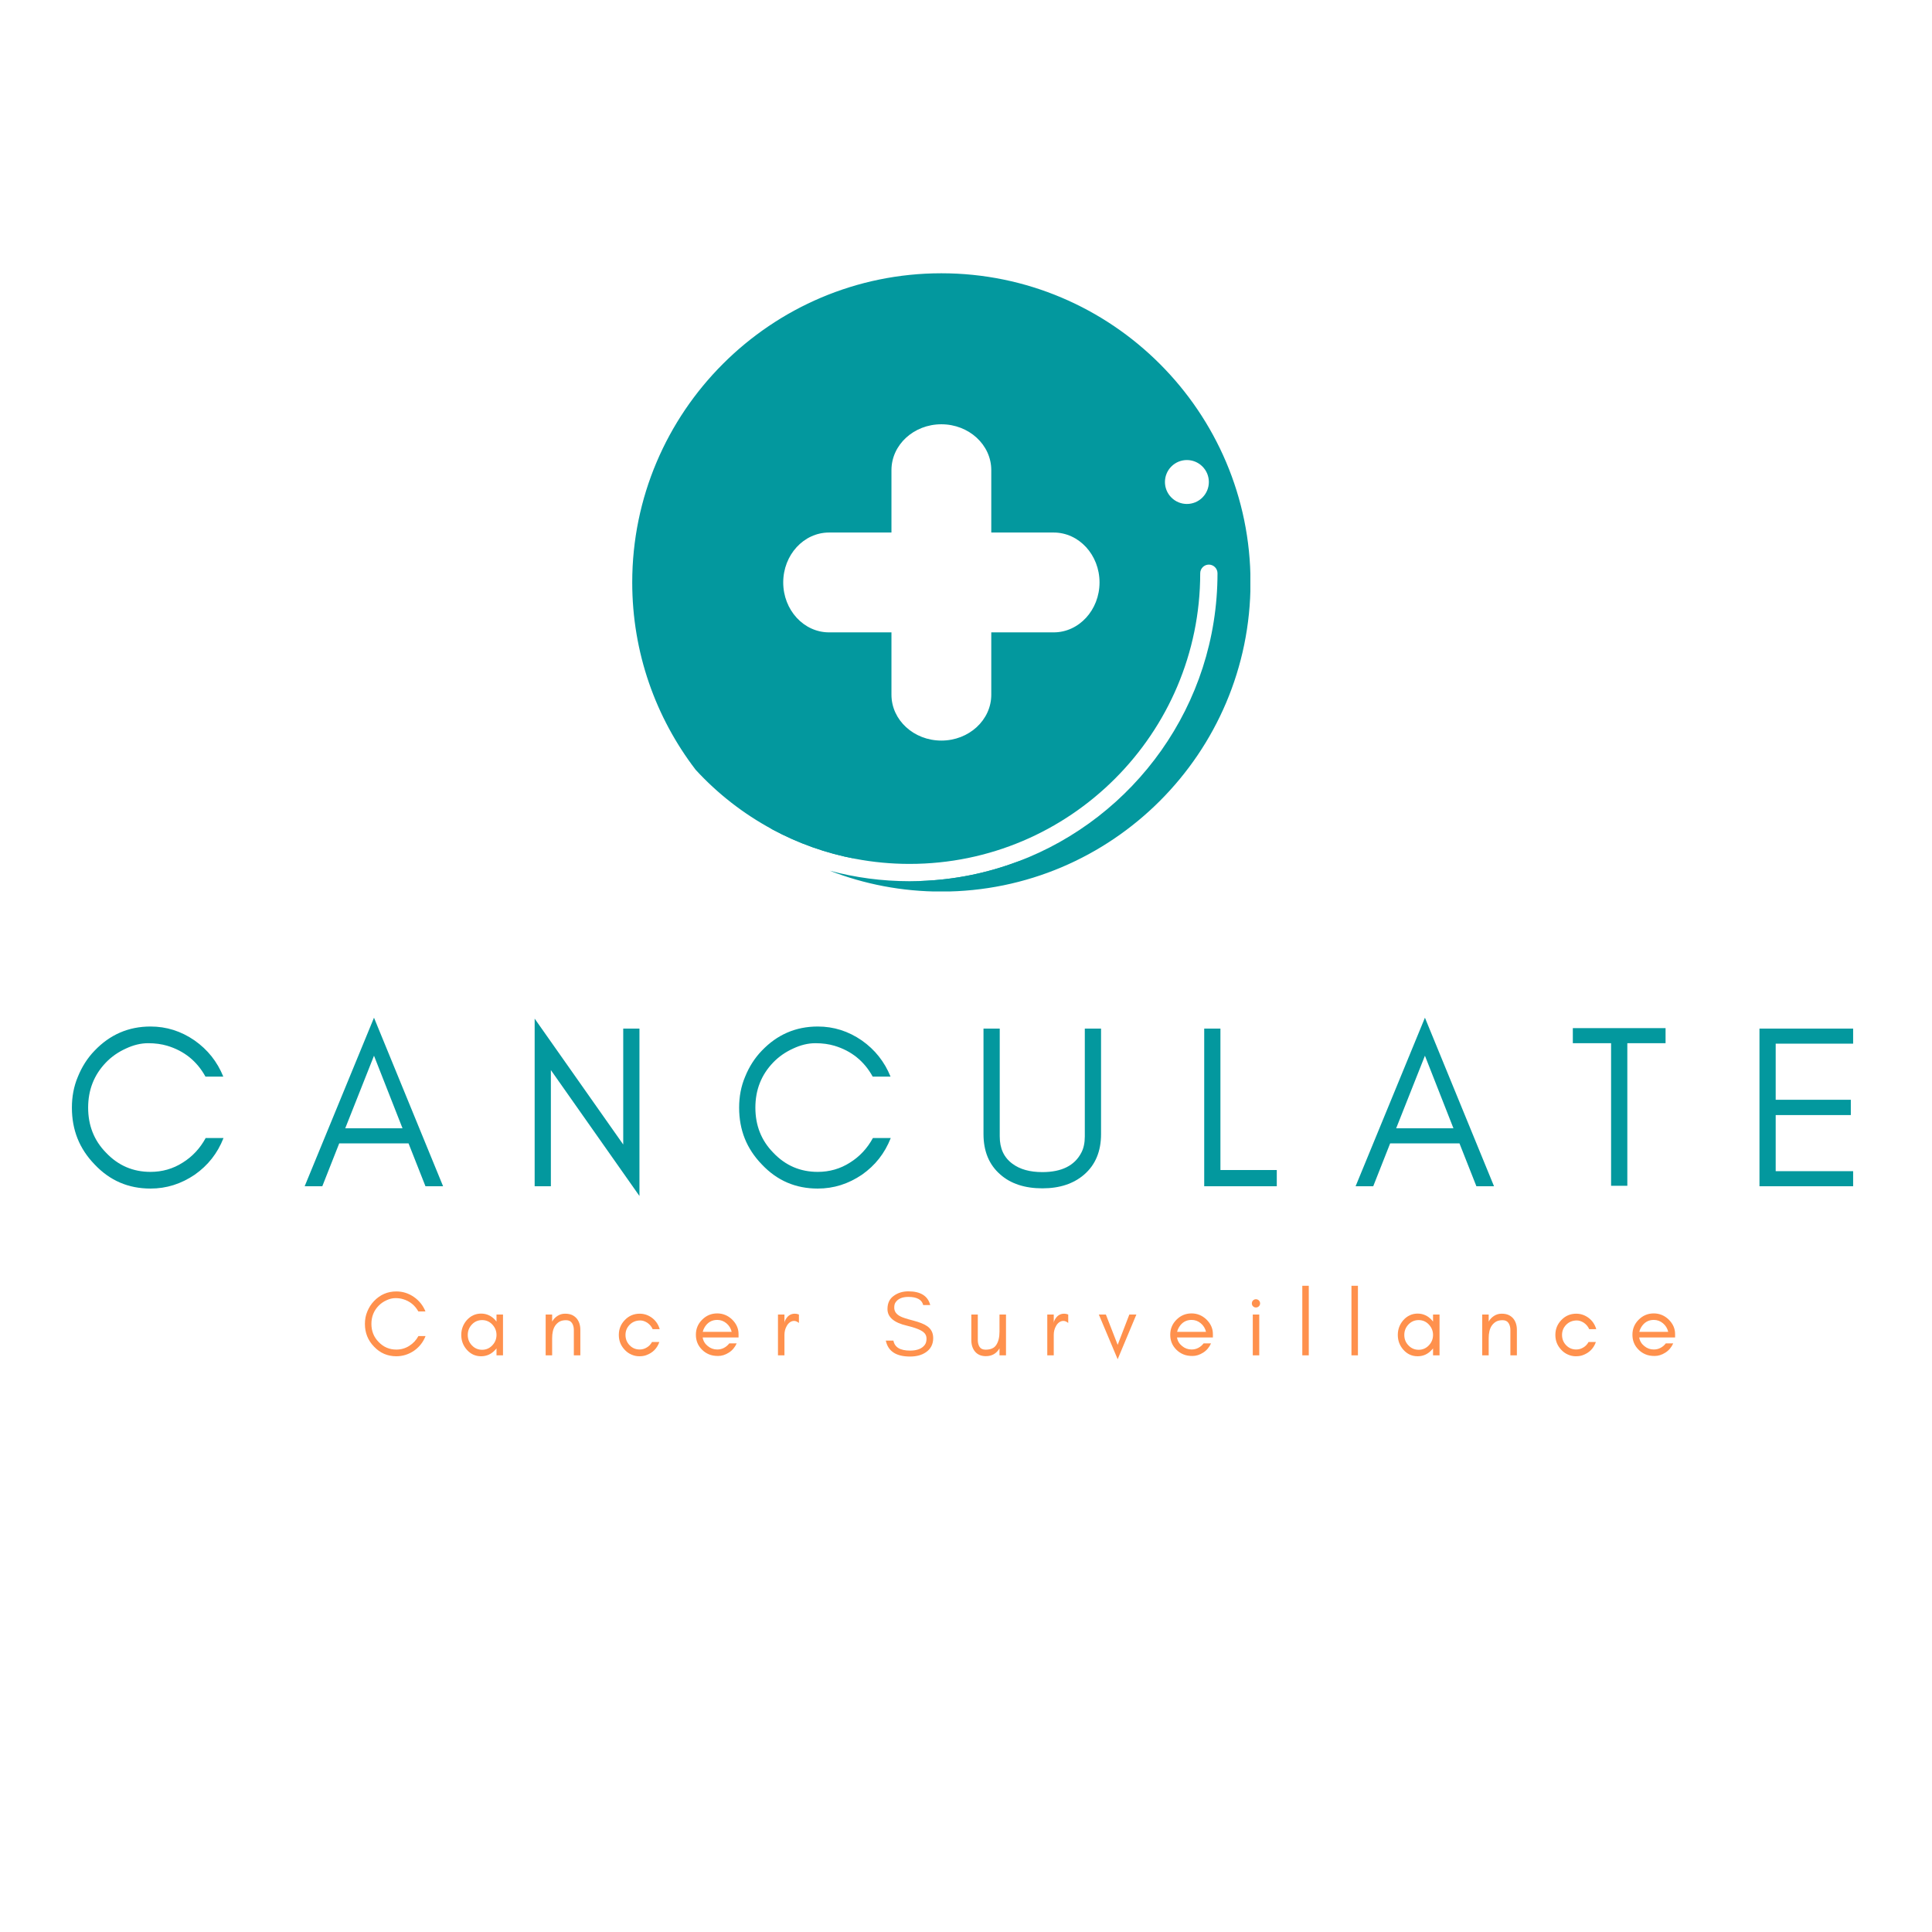 <?xml version="1.0" encoding="UTF-8"?>
<svg xmlns="http://www.w3.org/2000/svg" xmlns:xlink="http://www.w3.org/1999/xlink" width="375pt" height="375pt" viewBox="0 0 375 375" version="1.2">
<defs>
<g>
<symbol overflow="visible" id="glyph0-0">
<path style="stroke:none;" d="M 31.453 -9.359 L 27.988 -9.359 C 26.91 -7.379 25.426 -5.762 23.535 -4.59 C 21.645 -3.375 19.531 -2.789 17.281 -2.789 C 13.906 -2.789 11.023 -4.004 8.641 -6.523 C 6.301 -8.91 5.176 -11.836 5.176 -15.254 C 5.176 -18.676 6.301 -21.602 8.641 -24.031 C 9.719 -25.156 11.023 -26.055 12.512 -26.73 C 13.949 -27.406 15.391 -27.766 16.828 -27.766 C 18.227 -27.766 19.441 -27.586 20.52 -27.27 C 23.805 -26.281 26.281 -24.301 27.945 -21.285 L 31.41 -21.285 C 30.238 -24.164 28.395 -26.504 25.828 -28.305 C 23.219 -30.105 20.387 -31.004 17.281 -31.004 C 13.004 -31.004 9.406 -29.43 6.434 -26.324 C 5.039 -24.887 3.961 -23.176 3.195 -21.285 C 2.387 -19.395 2.023 -17.371 2.023 -15.254 C 2.023 -10.934 3.465 -7.289 6.434 -4.23 C 9.406 -1.078 13.004 0.449 17.281 0.449 C 20.387 0.449 23.219 -0.449 25.875 -2.25 C 28.441 -4.051 30.285 -6.391 31.453 -9.359 Z M 31.453 -9.359 "/>
</symbol>
<symbol overflow="visible" id="glyph0-1">
<path style="stroke:none;" d="M 8.324 -11.25 L 13.906 -25.336 L 19.441 -11.25 Z M 27.316 0 L 13.906 -32.715 L 0.449 0 L 3.871 0 L 7.156 -8.324 L 20.609 -8.324 L 23.895 0 Z M 27.316 0 "/>
</symbol>
<symbol overflow="visible" id="glyph0-2">
<path style="stroke:none;" d="M 6.523 -22.547 L 23.715 1.891 L 23.715 -30.602 L 20.566 -30.602 L 20.566 -8.102 L 3.375 -32.535 L 3.375 0 L 6.523 0 Z M 6.523 -22.547 "/>
</symbol>
<symbol overflow="visible" id="glyph0-3">
<path style="stroke:none;" d="M 25.516 -10.125 L 25.516 -30.602 L 22.363 -30.602 L 22.363 -9.676 C 22.363 -8.414 22.141 -7.379 21.691 -6.523 C 20.387 -4.004 17.863 -2.746 14.129 -2.746 C 11.699 -2.746 9.766 -3.285 8.324 -4.363 C 6.66 -5.578 5.852 -7.336 5.852 -9.676 L 5.852 -30.602 L 2.699 -30.602 L 2.699 -10.125 C 2.699 -6.797 3.781 -4.184 5.941 -2.297 C 7.965 -0.496 10.711 0.406 14.129 0.406 C 17.504 0.406 20.203 -0.496 22.273 -2.297 C 24.434 -4.184 25.516 -6.797 25.516 -10.125 Z M 25.516 -10.125 "/>
</symbol>
<symbol overflow="visible" id="glyph0-4">
<path style="stroke:none;" d="M 6.523 -3.148 L 6.523 -30.602 L 3.375 -30.602 L 3.375 0 L 17.461 0 L 17.461 -3.148 Z M 6.523 -3.148 "/>
</symbol>
<symbol overflow="visible" id="glyph0-5">
<path style="stroke:none;" d="M 0.898 -27.766 L 8.324 -27.766 L 8.324 -0.09 L 11.477 -0.09 L 11.477 -27.766 L 18.898 -27.766 L 18.898 -30.691 L 0.898 -30.691 Z M 0.898 -27.766 "/>
</symbol>
<symbol overflow="visible" id="glyph0-6">
<path style="stroke:none;" d="M 21.555 0 L 21.555 -2.926 L 6.523 -2.926 L 6.523 -13.816 L 21.105 -13.816 L 21.105 -16.785 L 6.523 -16.785 L 6.523 -27.676 L 21.555 -27.676 L 21.555 -30.602 L 3.375 -30.602 L 3.375 0 Z M 21.555 0 "/>
</symbol>
<symbol overflow="visible" id="glyph1-0">
<path style="stroke:none;" d=""/>
</symbol>
<symbol overflow="visible" id="glyph1-1">
<path style="stroke:none;" d="M 12.582 -3.742 L 11.195 -3.742 C 10.766 -2.953 10.172 -2.305 9.414 -1.836 C 8.656 -1.352 7.812 -1.117 6.91 -1.117 C 5.562 -1.117 4.41 -1.602 3.457 -2.609 C 2.52 -3.562 2.07 -4.734 2.07 -6.102 C 2.07 -7.469 2.52 -8.641 3.457 -9.613 C 3.887 -10.062 4.41 -10.422 5.004 -10.691 C 5.578 -10.961 6.156 -11.105 6.73 -11.105 C 7.289 -11.105 7.777 -11.035 8.207 -10.906 C 9.523 -10.512 10.512 -9.719 11.18 -8.516 L 12.562 -8.516 C 12.098 -9.664 11.359 -10.602 10.332 -11.32 C 9.289 -12.043 8.152 -12.402 6.91 -12.402 C 5.203 -12.402 3.762 -11.773 2.574 -10.531 C 2.016 -9.953 1.586 -9.27 1.277 -8.516 C 0.953 -7.758 0.809 -6.949 0.809 -6.102 C 0.809 -4.375 1.387 -2.914 2.574 -1.691 C 3.762 -0.434 5.203 0.18 6.91 0.18 C 8.152 0.18 9.289 -0.18 10.352 -0.898 C 11.375 -1.621 12.113 -2.555 12.582 -3.742 Z M 12.582 -3.742 "/>
</symbol>
<symbol overflow="visible" id="glyph1-2">
<path style="stroke:none;" d="M 7.648 -3.961 C 7.648 -3.188 7.379 -2.504 6.84 -1.945 C 6.301 -1.367 5.633 -1.078 4.859 -1.078 C 4.066 -1.078 3.402 -1.367 2.863 -1.945 C 2.32 -2.504 2.07 -3.188 2.07 -3.961 C 2.07 -4.715 2.32 -5.398 2.863 -5.977 C 3.402 -6.551 4.066 -6.84 4.859 -6.84 C 5.633 -6.84 6.301 -6.551 6.84 -5.977 C 7.379 -5.398 7.648 -4.715 7.648 -3.961 Z M 8.91 0 L 8.91 -7.922 L 7.648 -7.922 L 7.648 -6.551 C 7.578 -6.66 7.488 -6.75 7.414 -6.84 C 6.66 -7.668 5.742 -8.102 4.66 -8.102 C 3.562 -8.102 2.645 -7.668 1.891 -6.84 C 1.172 -6.012 0.809 -5.059 0.809 -3.961 C 0.809 -2.844 1.172 -1.891 1.891 -1.078 C 2.645 -0.234 3.562 0.18 4.66 0.18 C 5.742 0.18 6.66 -0.234 7.414 -1.078 C 7.488 -1.152 7.578 -1.242 7.648 -1.352 L 7.648 0 Z M 8.91 0 "/>
</symbol>
<symbol overflow="visible" id="glyph1-3">
<path style="stroke:none;" d="M 6.82 0 L 8.082 0 L 8.082 -4.949 C 8.082 -5.867 7.828 -6.605 7.363 -7.164 C 7.109 -7.453 6.82 -7.668 6.48 -7.828 C 6.121 -7.992 5.672 -8.082 5.113 -8.082 C 4.535 -8.082 4.051 -7.922 3.617 -7.633 C 3.203 -7.363 2.863 -7.004 2.609 -6.551 L 2.609 -7.922 L 1.352 -7.922 L 1.352 0 L 2.609 0 L 2.609 -3.312 C 2.609 -4.32 2.789 -5.113 3.168 -5.707 C 3.383 -6.031 3.652 -6.301 3.996 -6.516 C 4.32 -6.715 4.77 -6.82 5.309 -6.82 C 5.852 -6.82 6.227 -6.625 6.461 -6.266 C 6.695 -5.902 6.82 -5.453 6.82 -4.949 Z M 6.82 0 "/>
</symbol>
<symbol overflow="visible" id="glyph1-4">
<path style="stroke:none;" d="M 8.746 -5.074 C 8.496 -5.957 8.012 -6.68 7.309 -7.234 C 6.57 -7.793 5.762 -8.082 4.859 -8.082 C 3.727 -8.082 2.754 -7.668 1.98 -6.859 C 1.188 -6.047 0.809 -5.074 0.809 -3.961 C 0.809 -2.824 1.188 -1.871 1.98 -1.043 C 2.34 -0.664 2.754 -0.359 3.258 -0.145 C 3.742 0.07 4.246 0.18 4.754 0.18 C 5.258 0.18 5.707 0.125 6.102 -0.02 C 7.363 -0.469 8.227 -1.312 8.676 -2.594 L 7.254 -2.594 C 7.004 -2.141 6.68 -1.781 6.246 -1.531 C 5.812 -1.262 5.363 -1.133 4.859 -1.133 C 4.086 -1.133 3.438 -1.402 2.898 -1.961 C 2.359 -2.52 2.105 -3.188 2.105 -3.961 C 2.105 -4.699 2.359 -5.363 2.898 -5.922 C 3.148 -6.176 3.438 -6.391 3.781 -6.535 C 4.105 -6.68 4.52 -6.77 4.984 -6.77 C 5.453 -6.77 5.902 -6.605 6.371 -6.301 C 6.82 -5.977 7.164 -5.578 7.379 -5.074 Z M 8.746 -5.074 "/>
</symbol>
<symbol overflow="visible" id="glyph1-5">
<path style="stroke:none;" d="M 9.09 -4.141 C 9.09 -5.219 8.656 -6.156 7.828 -6.965 C 7.02 -7.738 6.047 -8.137 4.949 -8.137 C 3.797 -8.137 2.824 -7.723 2.016 -6.91 C 1.207 -6.102 0.809 -5.129 0.809 -3.996 C 0.809 -2.844 1.207 -1.871 2.016 -1.078 C 2.395 -0.703 2.824 -0.414 3.328 -0.199 C 3.836 0.02 4.43 0.125 5.129 0.125 C 5.832 0.125 6.516 -0.09 7.199 -0.523 C 7.883 -0.953 8.387 -1.566 8.73 -2.32 L 7.289 -2.32 C 7.004 -1.945 6.66 -1.656 6.246 -1.441 C 5.832 -1.223 5.398 -1.133 4.949 -1.133 C 4.266 -1.133 3.652 -1.352 3.113 -1.801 C 2.574 -2.23 2.23 -2.789 2.125 -3.473 L 9.09 -3.473 Z M 7.758 -4.555 L 2.141 -4.555 C 2.215 -4.879 2.34 -5.184 2.52 -5.473 C 3.098 -6.406 3.906 -6.875 4.949 -6.875 C 5.617 -6.875 6.211 -6.66 6.73 -6.227 C 7.273 -5.777 7.598 -5.219 7.758 -4.555 Z M 7.758 -4.555 "/>
</symbol>
<symbol overflow="visible" id="glyph1-6">
<path style="stroke:none;" d="M 5.418 -6.281 L 5.418 -7.922 C 5.164 -8.027 4.895 -8.082 4.625 -8.082 C 3.727 -8.082 3.078 -7.578 2.664 -6.605 L 2.609 -6.281 L 2.609 -7.922 L 1.352 -7.922 L 1.352 0 L 2.609 0 L 2.609 -3.961 C 2.609 -4.609 2.754 -5.184 3.059 -5.707 C 3.203 -5.977 3.402 -6.211 3.637 -6.391 C 3.871 -6.57 4.156 -6.68 4.48 -6.68 C 4.805 -6.68 5.113 -6.535 5.418 -6.281 Z M 5.418 -6.281 "/>
</symbol>
<symbol overflow="visible" id="glyph1-7">
<path style="stroke:none;" d="M 4.734 -5.762 C 6.316 -5.383 7.398 -4.969 7.973 -4.5 C 8.371 -4.176 8.566 -3.762 8.566 -3.258 C 8.566 -2.754 8.461 -2.34 8.242 -2.051 C 7.703 -1.297 6.73 -0.918 5.363 -0.918 C 3.457 -0.918 2.375 -1.566 2.141 -2.863 L 0.664 -2.863 C 1.098 -0.793 2.664 0.234 5.363 0.234 C 6.57 0.234 7.578 -0.02 8.387 -0.559 C 9.359 -1.188 9.863 -2.125 9.863 -3.348 C 9.863 -4.355 9.469 -5.129 8.676 -5.672 C 8.117 -6.066 7.219 -6.426 5.977 -6.75 C 4.715 -7.074 3.906 -7.344 3.527 -7.543 C 2.699 -7.957 2.285 -8.531 2.305 -9.289 C 2.305 -9.684 2.375 -10.027 2.555 -10.277 C 3.023 -10.98 3.852 -11.34 5.039 -11.34 C 6.715 -11.34 7.668 -10.801 7.922 -9.758 L 9.289 -9.758 C 8.84 -11.52 7.414 -12.422 5.039 -12.422 C 3.961 -12.422 3.008 -12.133 2.215 -11.555 C 1.402 -10.98 0.988 -10.133 0.988 -8.98 C 0.988 -7.414 2.25 -6.336 4.734 -5.762 Z M 4.734 -5.762 "/>
</symbol>
<symbol overflow="visible" id="glyph1-8">
<path style="stroke:none;" d="M 6.82 -1.352 L 6.82 0 L 8.082 0 L 8.082 -7.922 L 6.82 -7.922 L 6.82 -4.609 C 6.82 -3.492 6.605 -2.645 6.191 -2.016 C 5.797 -1.402 5.094 -1.098 4.121 -1.098 C 3.582 -1.098 3.188 -1.277 2.953 -1.637 C 2.719 -1.996 2.609 -2.449 2.609 -2.969 L 2.609 -7.922 L 1.352 -7.922 L 1.352 -2.969 C 1.352 -2.051 1.586 -1.297 2.09 -0.703 C 2.594 -0.125 3.277 0.16 4.176 0.16 C 5.348 0.16 6.227 -0.344 6.82 -1.352 Z M 6.82 -1.352 "/>
</symbol>
<symbol overflow="visible" id="glyph1-9">
<path style="stroke:none;" d="M 3.836 0.758 L 7.469 -7.922 L 6.102 -7.922 L 3.836 -2.035 L 1.547 -7.922 L 0.18 -7.922 Z M 3.836 0.758 "/>
</symbol>
<symbol overflow="visible" id="glyph1-10">
<path style="stroke:none;" d="M 2.629 -10.656 C 2.465 -10.801 2.27 -10.891 2.051 -10.891 C 1.836 -10.891 1.637 -10.801 1.492 -10.656 C 1.332 -10.492 1.262 -10.297 1.262 -10.078 C 1.262 -9.863 1.332 -9.664 1.492 -9.523 C 1.637 -9.359 1.836 -9.289 2.051 -9.289 C 2.27 -9.289 2.465 -9.359 2.629 -9.523 C 2.773 -9.664 2.863 -9.863 2.863 -10.078 C 2.863 -10.297 2.773 -10.492 2.629 -10.656 Z M 2.699 0 L 2.699 -7.922 L 1.441 -7.922 L 1.441 0 Z M 2.699 0 "/>
</symbol>
<symbol overflow="visible" id="glyph1-11">
<path style="stroke:none;" d="M 2.609 0 L 2.609 -13.5 L 1.352 -13.5 L 1.352 0 Z M 2.609 0 "/>
</symbol>
</g>
<clipPath id="clip1">
  <path d="M 122.695 53.027 L 242.695 53.027 L 242.695 173.027 L 122.695 173.027 Z M 122.695 53.027 "/>
</clipPath>
</defs>
<g id="surface1">
<path style=" stroke:none;fill-rule:nonzero;fill:rgb(1.18%,59.61%,61.96%);fill-opacity:1;" d="M 182.719 54.965 C 150.637 54.965 124.633 80.973 124.633 113.051 C 124.633 132.945 134.633 150.504 149.883 160.969 L 149.887 160.973 C 154.875 163.664 160.312 165.621 166.055 166.699 C 166.059 166.703 166.062 166.703 166.062 166.703 C 169.465 167.348 172.965 167.684 176.547 167.684 C 207.652 167.684 232.961 142.375 232.961 111.27 C 232.961 110.344 233.715 109.59 234.637 109.59 C 235.562 109.59 236.316 110.344 236.316 111.27 C 236.316 136.848 220.172 158.719 197.535 167.234 C 197.527 167.242 197.52 167.242 197.512 167.242 C 191.625 169.457 185.305 170.766 178.711 171 C 180.035 171.094 181.371 171.141 182.719 171.141 C 214.805 171.141 240.805 145.133 240.805 113.051 C 240.805 80.973 214.805 54.965 182.719 54.965 Z M 204.516 122.742 L 192.406 122.742 L 192.406 134.844 C 192.406 139.762 188.07 143.746 182.719 143.746 C 177.367 143.746 173.031 139.762 173.031 134.844 L 173.031 122.742 L 160.922 122.742 C 156.008 122.742 152.023 118.402 152.023 113.051 C 152.023 107.703 156.008 103.363 160.922 103.363 L 173.031 103.363 L 173.031 91.254 C 173.031 86.336 177.367 82.352 182.719 82.352 C 188.07 82.352 192.406 86.336 192.406 91.254 L 192.406 103.363 L 204.516 103.363 C 209.43 103.363 213.418 107.703 213.418 113.051 C 213.418 118.402 209.43 122.742 204.516 122.742 Z M 233.387 96.57 C 231.723 98.234 229.027 98.234 227.363 96.57 C 225.699 94.902 225.699 92.207 227.363 90.543 C 229.027 88.879 231.723 88.879 233.387 90.543 C 235.055 92.207 235.055 94.906 233.387 96.57 Z M 233.387 96.57 "/>
<g clip-path="url(#clip1)" clip-rule="nonzero">
<path style=" stroke:none;fill-rule:nonzero;fill:rgb(1.18%,59.61%,61.96%);fill-opacity:1;" d="M 182.719 53.043 C 149.633 53.043 122.715 79.965 122.715 113.051 C 122.715 126.691 127.289 139.293 134.996 149.375 C 134.996 149.383 134.996 149.383 134.996 149.383 C 135 149.387 135.008 149.395 135.016 149.402 L 135.02 149.406 C 139.273 154.039 144.297 157.961 149.883 160.969 L 149.887 160.973 C 154.875 163.664 160.312 165.621 166.055 166.699 C 143.188 159.582 126.547 138.223 126.547 113.051 C 126.547 82.078 151.742 56.879 182.719 56.879 C 213.691 56.879 238.891 82.078 238.891 113.051 C 238.891 138.898 221.34 160.723 197.535 167.238 C 197.527 167.242 197.52 167.242 197.508 167.242 C 191.625 169.457 185.305 170.766 178.711 171 L 178.703 171 C 177.992 171.027 177.27 171.039 176.547 171.039 C 171.184 171.039 165.988 170.332 161.039 169 C 167.766 171.621 175.078 173.055 182.719 173.055 C 215.805 173.055 242.723 146.137 242.723 113.051 C 242.723 79.965 215.805 53.043 182.719 53.043 Z M 182.719 53.043 "/>
</g>
<g style="fill:rgb(1.18%,59.61%,61.96%);fill-opacity:1;">
  <use xlink:href="#glyph0-0" x="11.932" y="230.25"/>
</g>
<g style="fill:rgb(1.18%,59.61%,61.96%);fill-opacity:1;">
  <use xlink:href="#glyph0-1" x="58.687" y="230.25"/>
</g>
<g style="fill:rgb(1.18%,59.61%,61.96%);fill-opacity:1;">
  <use xlink:href="#glyph0-2" x="100.402" y="230.25"/>
</g>
<g style="fill:rgb(1.18%,59.61%,61.96%);fill-opacity:1;">
  <use xlink:href="#glyph0-0" x="141.442" y="230.25"/>
</g>
<g style="fill:rgb(1.18%,59.61%,61.96%);fill-opacity:1;">
  <use xlink:href="#glyph0-3" x="188.197" y="230.25"/>
</g>
<g style="fill:rgb(1.18%,59.61%,61.96%);fill-opacity:1;">
  <use xlink:href="#glyph0-4" x="230.362" y="230.25"/>
</g>
<g style="fill:rgb(1.18%,59.61%,61.96%);fill-opacity:1;">
  <use xlink:href="#glyph0-1" x="262.672" y="230.25"/>
</g>
<g style="fill:rgb(1.18%,59.61%,61.96%);fill-opacity:1;">
  <use xlink:href="#glyph0-5" x="304.387" y="230.25"/>
</g>
<g style="fill:rgb(1.18%,59.61%,61.96%);fill-opacity:1;">
  <use xlink:href="#glyph0-6" x="338.137" y="230.25"/>
</g>
<g style="fill:rgb(100%,56.859%,30.199%);fill-opacity:1;">
  <use xlink:href="#glyph1-0" x="49.149" y="263.069"/>
</g>
<g style="fill:rgb(100%,56.859%,30.199%);fill-opacity:1;">
  <use xlink:href="#glyph1-0" x="59.589" y="263.069"/>
</g>
<g style="fill:rgb(100%,56.859%,30.199%);fill-opacity:1;">
  <use xlink:href="#glyph1-1" x="70.02" y="263.069"/>
</g>
<g style="fill:rgb(100%,56.859%,30.199%);fill-opacity:1;">
  <use xlink:href="#glyph1-2" x="88.722" y="263.069"/>
</g>
<g style="fill:rgb(100%,56.859%,30.199%);fill-opacity:1;">
  <use xlink:href="#glyph1-3" x="104.562" y="263.069"/>
</g>
<g style="fill:rgb(100%,56.859%,30.199%);fill-opacity:1;">
  <use xlink:href="#glyph1-4" x="119.304" y="263.069"/>
</g>
<g style="fill:rgb(100%,56.859%,30.199%);fill-opacity:1;">
  <use xlink:href="#glyph1-5" x="134.262" y="263.069"/>
</g>
<g style="fill:rgb(100%,56.859%,30.199%);fill-opacity:1;">
  <use xlink:href="#glyph1-6" x="149.652" y="263.069"/>
</g>
<g style="fill:rgb(100%,56.859%,30.199%);fill-opacity:1;">
  <use xlink:href="#glyph1-0" x="160.83" y="263.069"/>
</g>
<g style="fill:rgb(100%,56.859%,30.199%);fill-opacity:1;">
  <use xlink:href="#glyph1-7" x="171.27" y="263.069"/>
</g>
<g style="fill:rgb(100%,56.859%,30.199%);fill-opacity:1;">
  <use xlink:href="#glyph1-8" x="187.182" y="263.069"/>
</g>
<g style="fill:rgb(100%,56.859%,30.199%);fill-opacity:1;">
  <use xlink:href="#glyph1-6" x="201.924" y="263.069"/>
</g>
<g style="fill:rgb(100%,56.859%,30.199%);fill-opacity:1;">
  <use xlink:href="#glyph1-9" x="213.102" y="263.069"/>
</g>
<g style="fill:rgb(100%,56.859%,30.199%);fill-opacity:1;">
  <use xlink:href="#glyph1-5" x="226.332" y="263.069"/>
</g>
<g style="fill:rgb(100%,56.859%,30.199%);fill-opacity:1;">
  <use xlink:href="#glyph1-10" x="241.722" y="263.069"/>
</g>
<g style="fill:rgb(100%,56.859%,30.199%);fill-opacity:1;">
  <use xlink:href="#glyph1-11" x="251.424" y="263.069"/>
</g>
<g style="fill:rgb(100%,56.859%,30.199%);fill-opacity:1;">
  <use xlink:href="#glyph1-11" x="260.964" y="263.069"/>
</g>
<g style="fill:rgb(100%,56.859%,30.199%);fill-opacity:1;">
  <use xlink:href="#glyph1-2" x="270.504" y="263.069"/>
</g>
<g style="fill:rgb(100%,56.859%,30.199%);fill-opacity:1;">
  <use xlink:href="#glyph1-3" x="286.344" y="263.069"/>
</g>
<g style="fill:rgb(100%,56.859%,30.199%);fill-opacity:1;">
  <use xlink:href="#glyph1-4" x="301.086" y="263.069"/>
</g>
<g style="fill:rgb(100%,56.859%,30.199%);fill-opacity:1;">
  <use xlink:href="#glyph1-5" x="316.044" y="263.069"/>
</g>
</g>
</svg>
